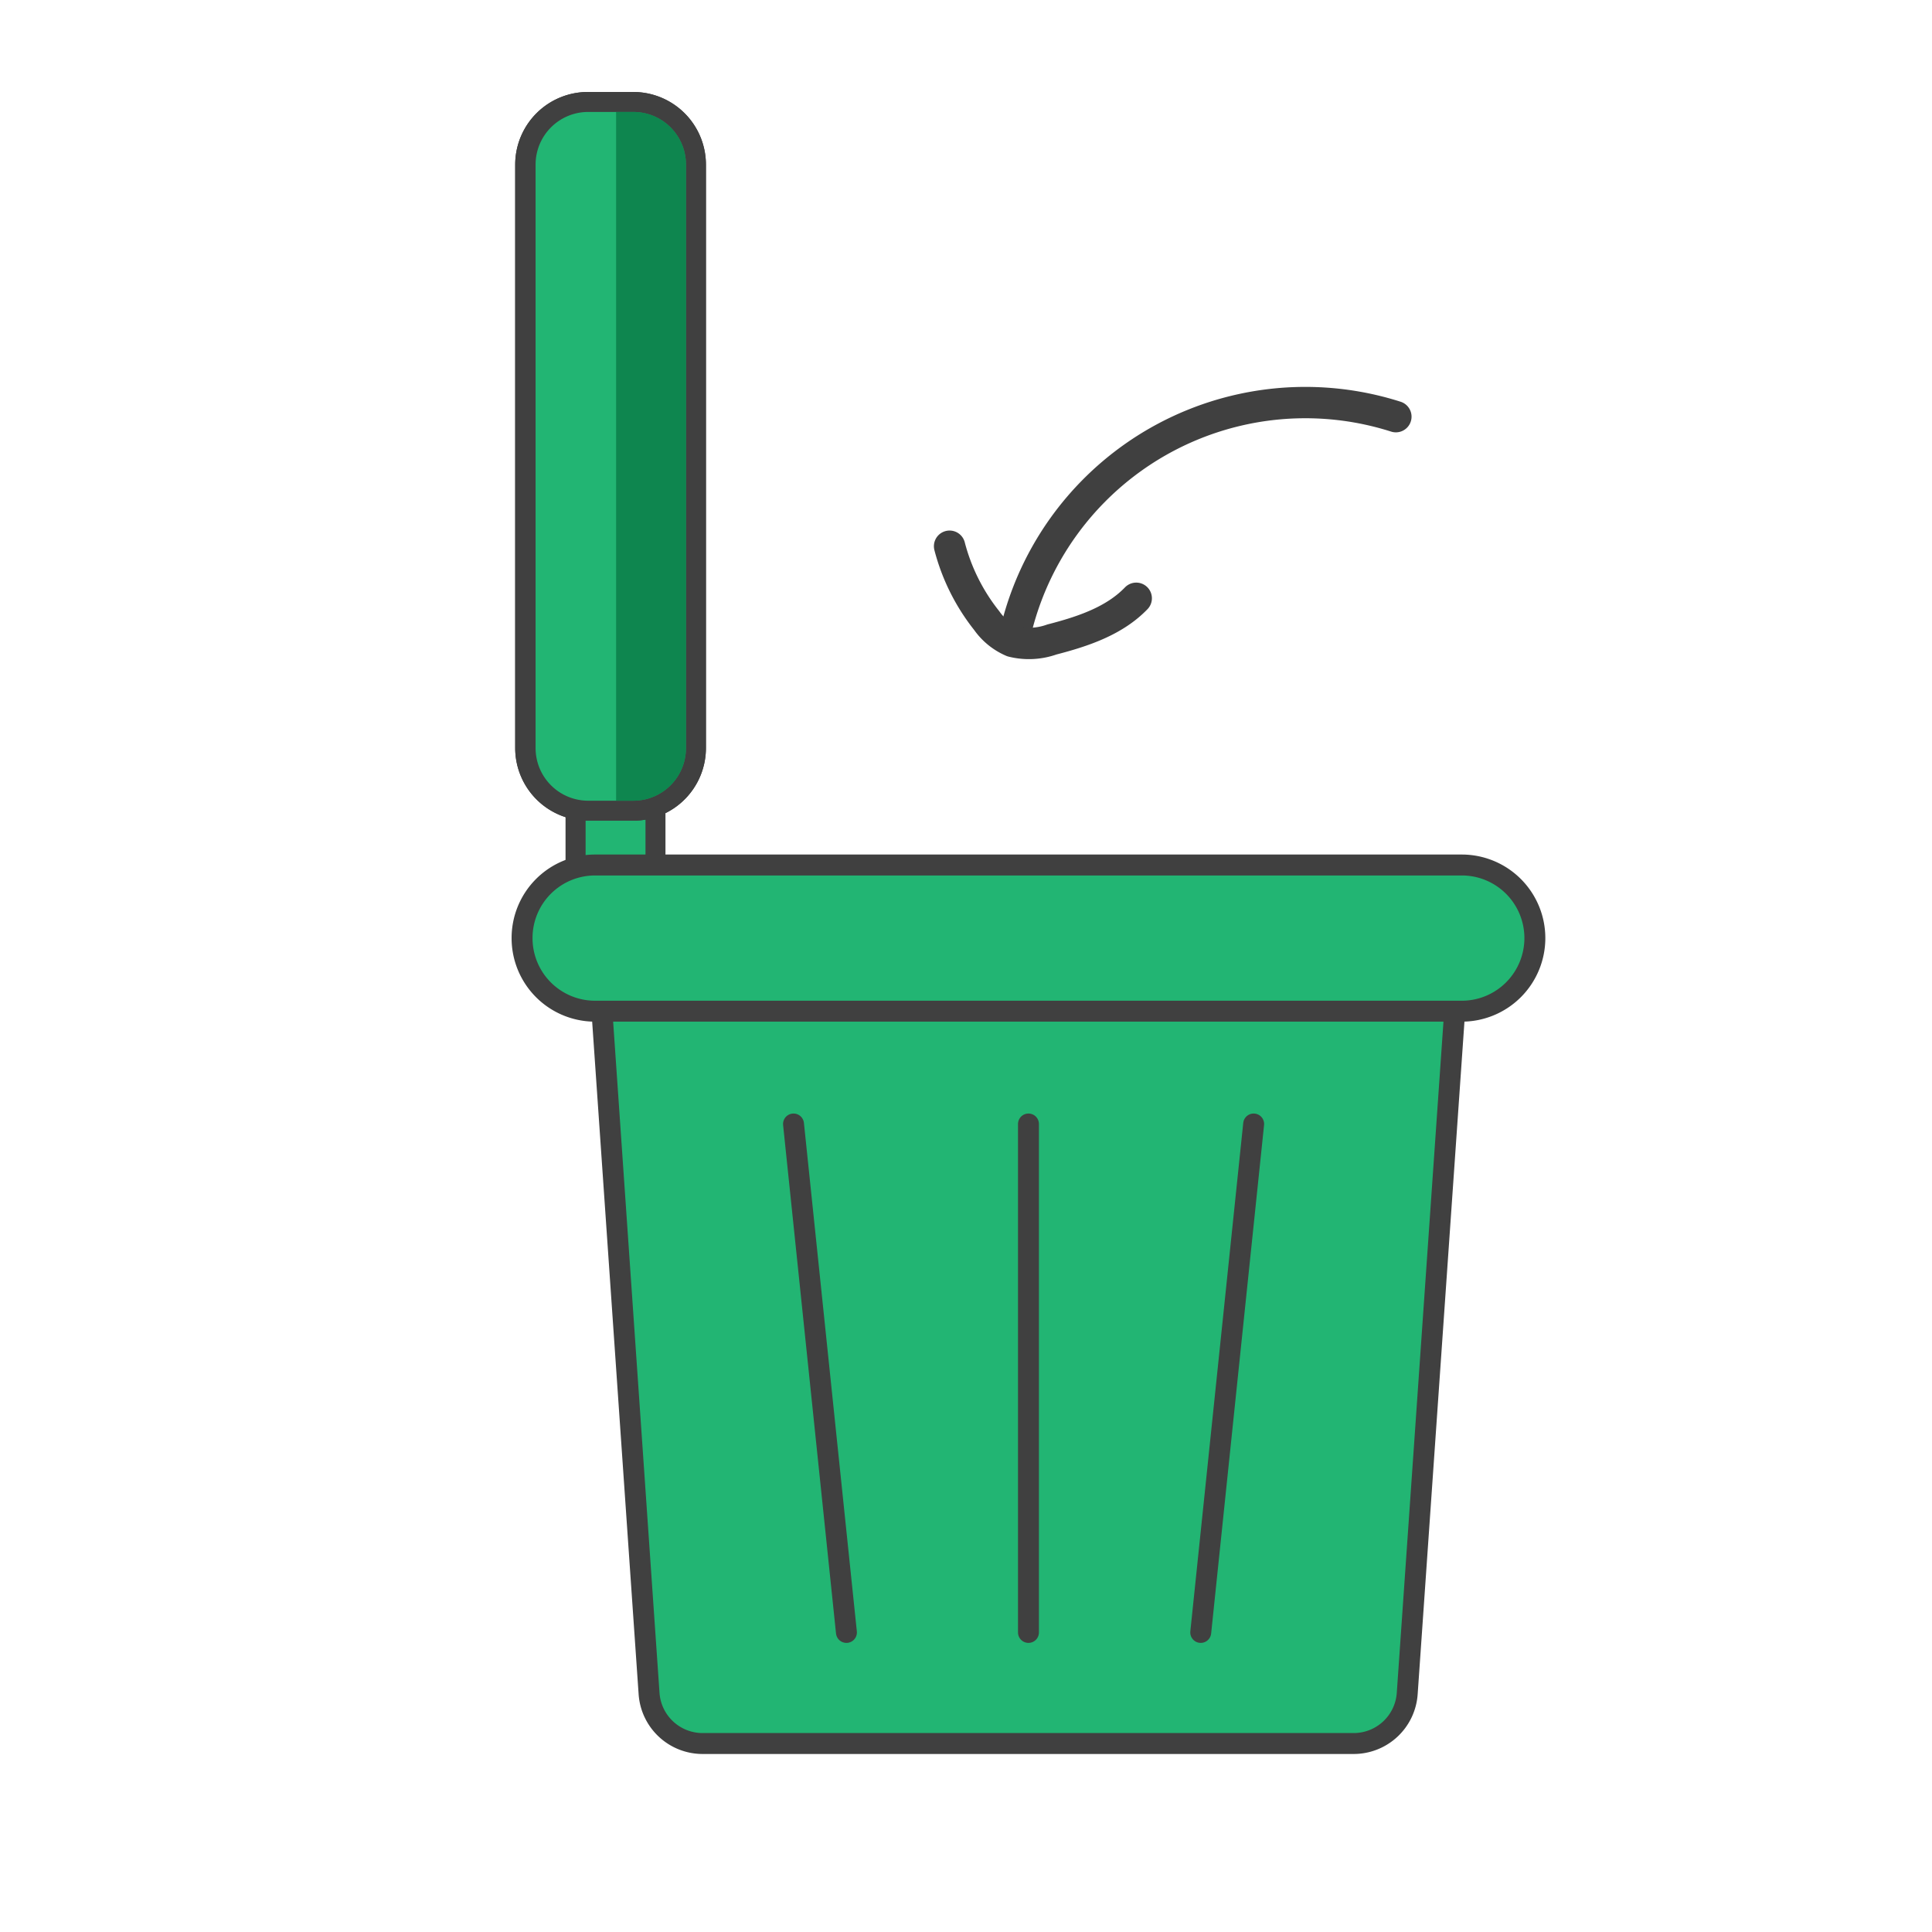 <svg xmlns="http://www.w3.org/2000/svg" width="180" height="180" viewBox="0 0 180 180">
  <g id="圖層_6" data-name="圖層 6">
    <g>
      <g>
        <rect x="53.63" y="69.95" width="7.44" height="13.02" rx="0.93" fill="#22b573"/>
        <path d="M60.14,70.88V82H54.56V70.88h5.58m0-1.86H54.56a1.87,1.87,0,0,0-1.87,1.86V82a1.87,1.87,0,0,0,1.87,1.86h5.58A1.86,1.86,0,0,0,62,82V70.88A1.87,1.87,0,0,0,60.14,69Z" fill="#404040"/>
      </g>
      <g>
        <rect x="48.97" y="9.5" width="15.81" height="66.04" rx="5.83" fill="#22b573"/>
        <path d="M59,10.43a4.9,4.9,0,0,1,4.91,4.9V69.7A4.9,4.9,0,0,1,59,74.6H54.81a4.9,4.9,0,0,1-4.91-4.9V15.33a4.9,4.9,0,0,1,4.91-4.9H59m0-1.86H54.81A6.77,6.77,0,0,0,48,15.33V69.7a6.77,6.77,0,0,0,6.77,6.76H59a6.77,6.77,0,0,0,6.77-6.76V15.33A6.77,6.77,0,0,0,59,8.57Z" fill="#404040"/>
      </g>
      <g>
        <rect x="48.97" y="9.5" width="15.81" height="66.04" rx="5.83" fill="#22b573"/>
        <path d="M59,10.43a4.9,4.9,0,0,1,4.91,4.9V69.7A4.9,4.9,0,0,1,59,74.6H54.81a4.9,4.9,0,0,1-4.91-4.9V15.33a4.9,4.9,0,0,1,4.91-4.9H59m0-1.86H54.81A6.77,6.77,0,0,0,48,15.33V69.7a6.77,6.77,0,0,0,6.77,6.76H59a6.77,6.77,0,0,0,6.77-6.76V15.33A6.77,6.77,0,0,0,59,8.57Z" fill="#404040"/>
      </g>
      <path d="M96.14,87.4h-.65l-39.88,0,4.86,70.35a5,5,0,0,0,5,4.69h60.64a5,5,0,0,0,5-4.69L136,87.45Z" fill="#22b573" stroke="#404040" stroke-linecap="round" stroke-linejoin="round" stroke-width="1.95"/>
      <path d="M136.19,94.21H55.45a6.8,6.8,0,0,1-6.81-6.81h0a6.8,6.8,0,0,1,6.81-6.81h80.74A6.81,6.81,0,0,1,143,87.4h0A6.81,6.81,0,0,1,136.19,94.21Z" fill="#22b573" stroke="#404040" stroke-linecap="round" stroke-linejoin="round" stroke-width="1.95"/>
      <line x1="95.82" y1="104.72" x2="95.82" y2="152.09" fill="#22b573" stroke="#404040" stroke-linecap="round" stroke-linejoin="round" stroke-width="1.95"/>
      <line x1="73.93" y1="104.72" x2="78.86" y2="152.09" fill="#22b573" stroke="#404040" stroke-linecap="round" stroke-linejoin="round" stroke-width="1.95"/>
      <line x1="116.8" y1="104.72" x2="111.87" y2="152.09" fill="#22b573" stroke="#404040" stroke-linecap="round" stroke-linejoin="round" stroke-width="1.95"/>
      <g>
        <path d="M130.05,38.82A27.74,27.74,0,0,0,94.59,59" fill="none" stroke="#404040" stroke-linecap="round" stroke-linejoin="round" stroke-width="2.92"/>
        <path d="M88.47,50.89a18.68,18.68,0,0,0,3.46,6.93,5.62,5.62,0,0,0,2.39,1.94A6.37,6.37,0,0,0,98,59.58c2.86-.74,5.81-1.71,7.86-3.84" fill="none" stroke="#404040" stroke-linecap="round" stroke-linejoin="round" stroke-width="2.92"/>
      </g>
      <path d="M59,10.43h-1.6V74.6H59a4.9,4.9,0,0,0,4.91-4.9V15.33A4.9,4.9,0,0,0,59,10.43Z" fill="#006837" opacity="0.6"/>
    </g>
  </g>
</svg>
